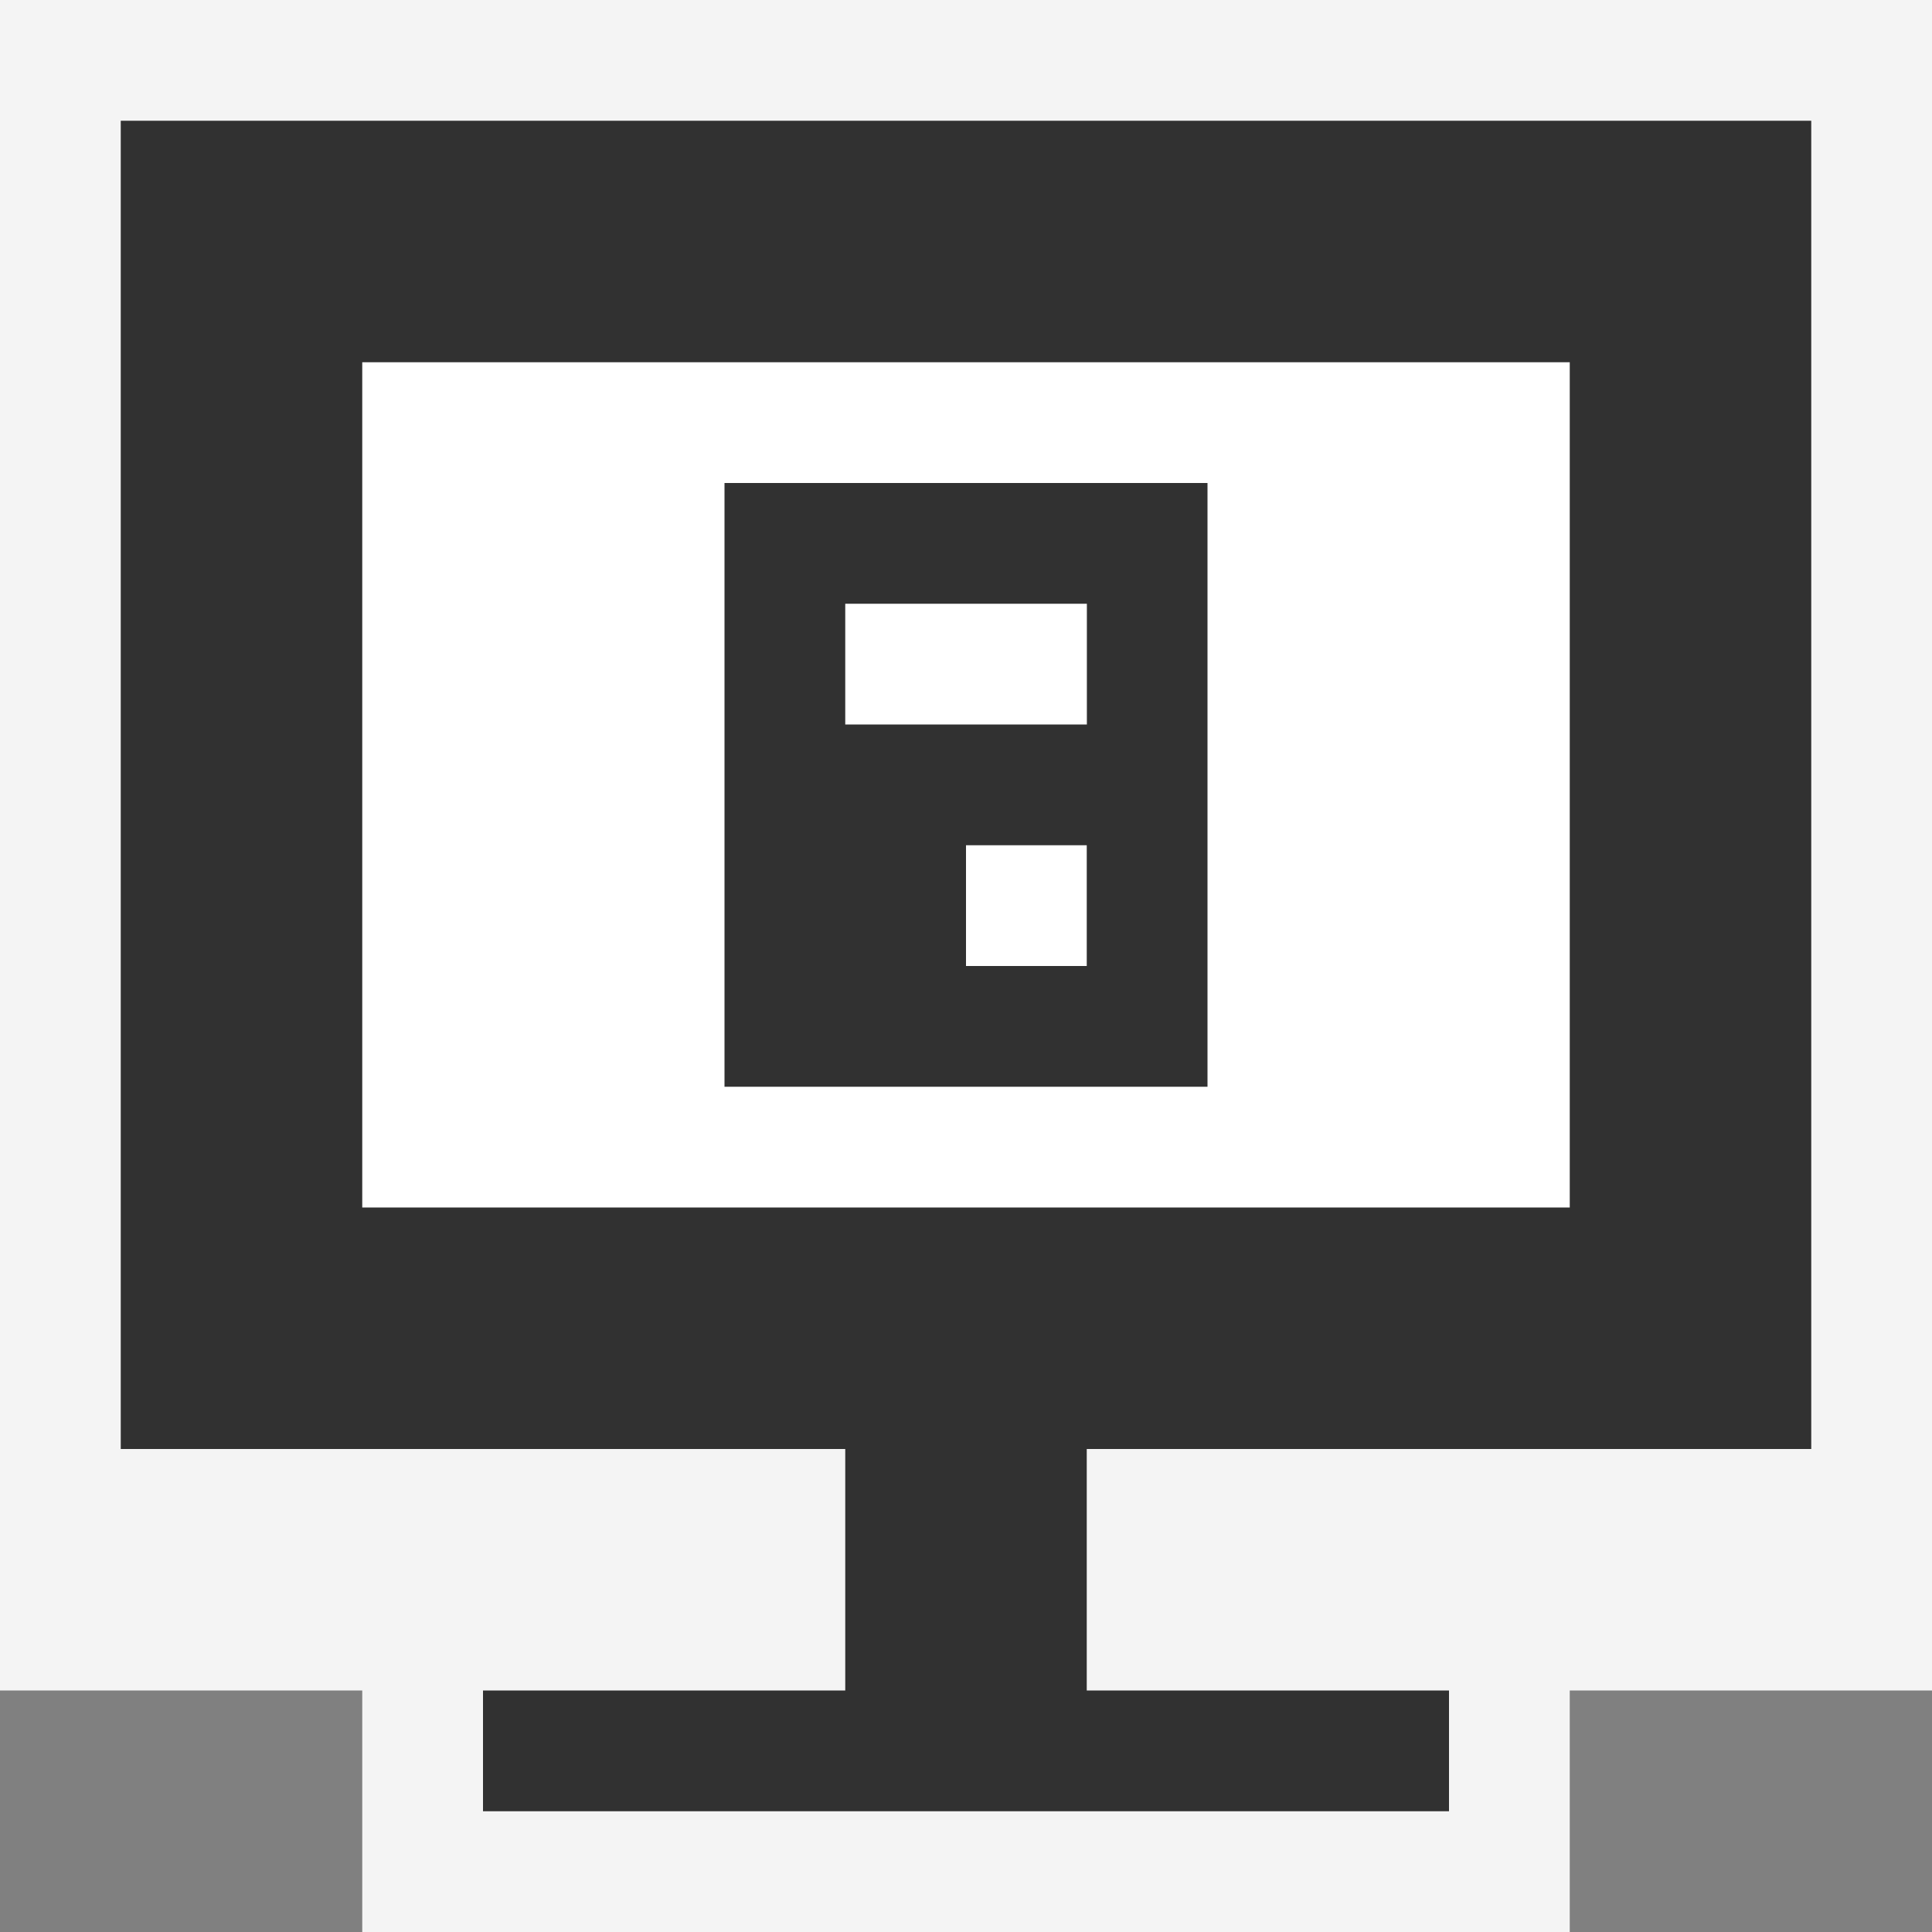 <svg ti:v="1" width="16" height="16" viewBox="0 0 16 16" xmlns="http://www.w3.org/2000/svg" xmlns:ti="urn:schemas-jetbrains-com:tisvg"><rect x="0" y="0" width="16" height="16" fill="#808080" stroke="none"/><rect id="frame" width="16" height="16" fill="none"/><g fill-rule="evenodd"><path d="M16 14V0H0v14h3v2h10v-2h3z" fill="#F4F4F4"/><path d="M15 12V1H1v11h6v2H4v1h8v-1H9v-2h6z" fill="#313131"/><path d="M13 10H3V3h10v7z" fill="#FFF"/><path d="M10 9H6V4h4v5z" fill="#313131"/><path d="M7 6h2.001V5H7v1z" fill="#FFF"/><path d="M8 8h1V7H8v1z" fill="#FFF"/></g></svg>